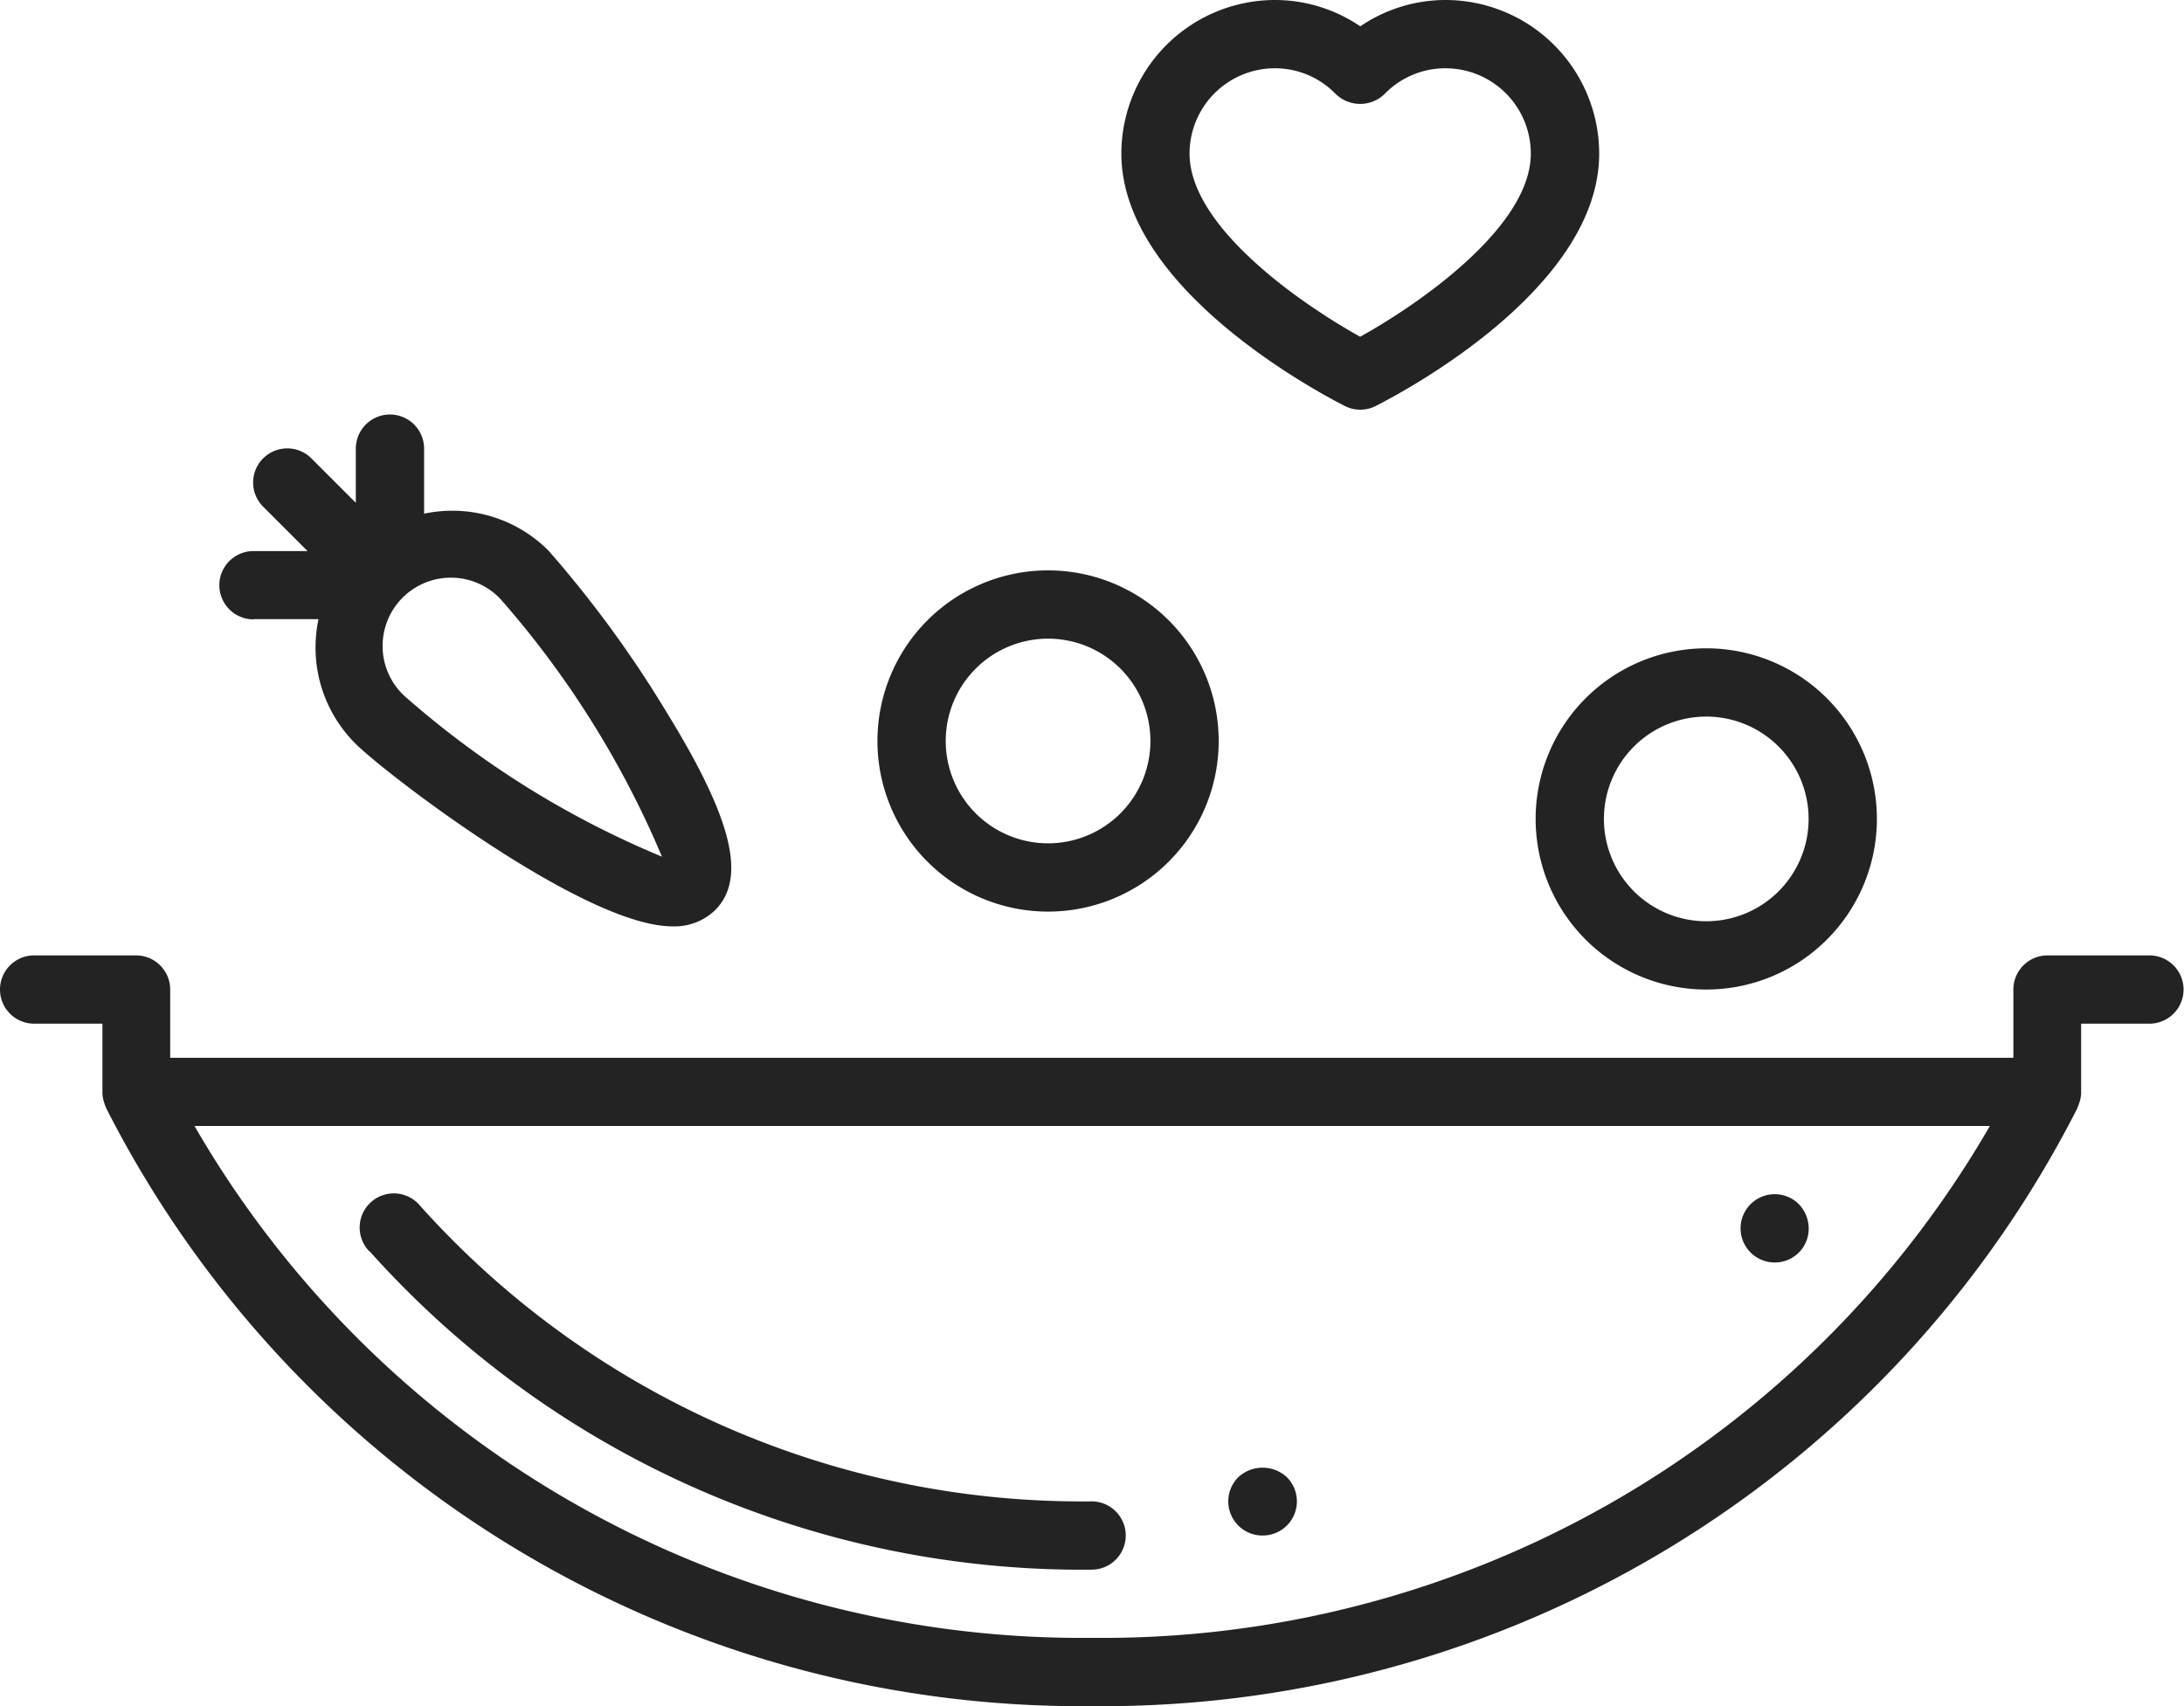 <svg xmlns="http://www.w3.org/2000/svg" width="24.883" height="19.44" viewBox="0 0 24.883 19.44">
  <g id="Cooking" transform="translate(0 -7)">
    <path id="Path_396" data-name="Path 396" d="M9.389,16.333h.741a1.579,1.579,0,0,0-.034.319,1.544,1.544,0,0,0,.456,1.1c.338.339,2.611,2.081,3.608,2.081a.664.664,0,0,0,.488-.184c.361-.361.2-1.034-.55-2.252a12.888,12.888,0,0,0-1.347-1.844,1.547,1.547,0,0,0-1.418-.422v-.741a.389.389,0,1,0-.778,0v.617l-.5-.5a.389.389,0,1,0-.55.55l.5.5H9.389a.389.389,0,0,0,0,.778ZM12.2,16.1a10.787,10.787,0,0,1,1.843,2.939A10.533,10.533,0,0,1,11.1,17.2a.778.778,0,1,1,1.1-1.1Z" transform="translate(-6.501 -2.278)" fill="#232323"/>
    <path id="Path_397" data-name="Path 397" d="M46.944,29.888A1.944,1.944,0,1,0,45,27.944,1.944,1.944,0,0,0,46.944,29.888Zm0-3.11a1.166,1.166,0,1,1-1.166,1.166A1.166,1.166,0,0,1,46.944,26.778Z" transform="translate(-27.504 -11.613)" fill="#232323"/>
    <path id="Path_399" data-name="Path 399" d="M37.944,19.888A1.944,1.944,0,1,0,36,17.944a1.944,1.944,0,0,0,1.944,1.944Zm0-3.11a1.166,1.166,0,1,1-1.166,1.166A1.166,1.166,0,0,1,37.944,16.778Z" transform="translate(-26.003 -2.501)" fill="#232323"/>
    <path id="Path_413" data-name="Path 413" d="M10.673,42.648A10.886,10.886,0,0,0,18.9,46.277a.389.389,0,1,0,0-.778,10.118,10.118,0,0,1-7.652-3.37.389.389,0,1,0-.579.519Z" transform="translate(-6.463 -21.392)" fill="#232323"/>
    <path id="Path_414" data-name="Path 414" d="M24.494,35H23.328a.389.389,0,0,0-.389.389v.778h-21v-.778A.389.389,0,0,0,1.555,35H.389a.389.389,0,1,0,0,.778h.778v.778a.117.117,0,0,0,0,.012.382.382,0,0,0,.024.121c0,.009.006.019.01.028a.144.144,0,0,0,.006.018,12.458,12.458,0,0,0,11.232,6.819,12.458,12.458,0,0,0,11.232-6.819c0-.006,0-.012.006-.018l.01-.028a.385.385,0,0,0,.024-.121.117.117,0,0,0,0-.012v-.778h.778a.389.389,0,1,0,0-.778ZM12.442,42.776A11.674,11.674,0,0,1,2.216,36.944H22.671A11.674,11.674,0,0,1,12.442,42.776Z" transform="translate(0 -17.114)" fill="#232323"/>
    <path id="Path_415" data-name="Path 415" d="M22.548,11.627a.389.389,0,0,0,.348,0c.261-.133,2.548-1.322,2.548-2.877A1.752,1.752,0,0,0,23.694,7a1.729,1.729,0,0,0-.972.3A1.729,1.729,0,0,0,21.75,7,1.752,1.752,0,0,0,20,8.75C20,10.3,22.287,11.494,22.548,11.627Zm-.8-3.849a.962.962,0,0,1,.694.293.4.4,0,0,0,.557,0,.962.962,0,0,1,.694-.293.972.972,0,0,1,.972.972c0,.836-1.274,1.715-1.944,2.087-.67-.372-1.944-1.251-1.944-2.087A.972.972,0,0,1,21.75,7.778Z" transform="translate(-7.224)" fill="#232323"/>
    <path id="Path_416" data-name="Path 416" d="M51.389,42.774a.385.385,0,0,0,.389-.389.4.4,0,0,0-.113-.276.389.389,0,1,0-.276.665Z" transform="translate(-31.171 -21.389)" fill="#232323"/>
    <path id="Path_417" data-name="Path 417" d="M36.385,50.785a.389.389,0,0,0,.276-.665.407.407,0,0,0-.552,0,.389.389,0,0,0,.276.665Z" transform="translate(-22 -26.289)" fill="#232323"/>
  </g>
</svg>
